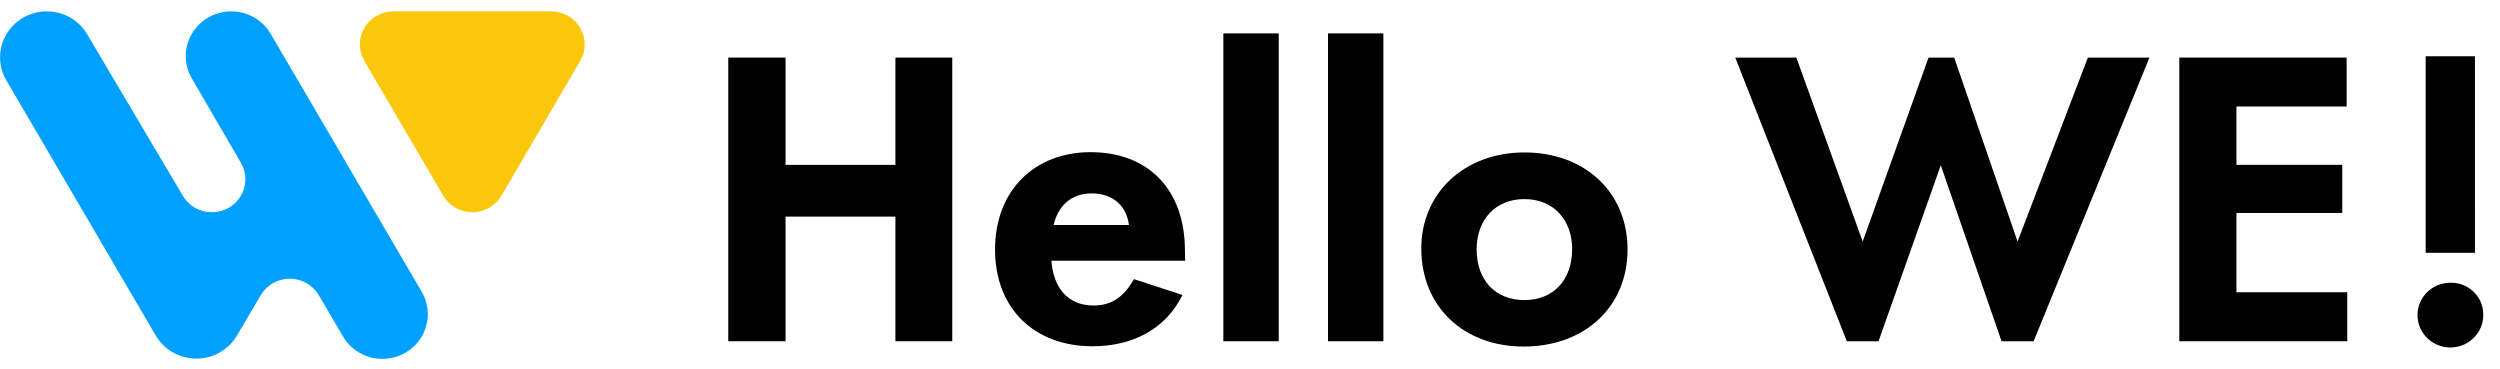<svg width="149" height="22" viewBox="0 0 149 22" fill="none" xmlns="http://www.w3.org/2000/svg">
<path d="M2.787 0.677C3.274 0.676 3.752 0.802 4.174 1.04C4.597 1.279 4.948 1.622 5.193 2.036L10.897 11.67C11.073 11.968 11.325 12.216 11.629 12.388C11.933 12.56 12.277 12.65 12.627 12.65C12.978 12.65 13.322 12.56 13.626 12.388C13.93 12.216 14.182 11.968 14.358 11.67C14.535 11.371 14.627 11.031 14.627 10.686C14.627 10.34 14.535 10 14.358 9.701L11.436 4.68C11.198 4.275 11.073 3.815 11.073 3.346C11.073 2.878 11.198 2.418 11.436 2.012C11.673 1.606 12.015 1.269 12.427 1.035C12.839 0.801 13.307 0.677 13.782 0.677C14.259 0.676 14.727 0.8 15.14 1.035C15.552 1.269 15.894 1.607 16.132 2.014L25.13 17.383C25.37 17.791 25.497 18.253 25.497 18.724C25.497 19.196 25.37 19.658 25.13 20.066C24.891 20.47 24.547 20.804 24.135 21.036C23.723 21.268 23.256 21.39 22.78 21.388C22.306 21.386 21.839 21.262 21.429 21.027C21.018 20.792 20.677 20.455 20.44 20.049L19.003 17.597C18.828 17.297 18.575 17.049 18.271 16.875C17.967 16.702 17.622 16.611 17.271 16.611C16.92 16.611 16.575 16.702 16.27 16.875C15.966 17.049 15.714 17.297 15.539 17.597L14.127 19.991C13.882 20.411 13.529 20.76 13.103 21.002C12.678 21.245 12.194 21.372 11.703 21.372C11.211 21.372 10.728 21.245 10.302 21.002C9.877 20.76 9.524 20.411 9.279 19.991L0.376 4.786C0.132 4.369 0.004 3.897 0.004 3.416C0.005 2.935 0.134 2.463 0.378 2.047C0.622 1.63 0.973 1.285 1.396 1.044C1.819 0.804 2.299 0.677 2.787 0.677Z" fill="#00A0FF"/>
<path d="M23.437 0.677H32.848C33.199 0.677 33.544 0.768 33.848 0.941C34.152 1.114 34.405 1.363 34.58 1.662C34.756 1.962 34.849 2.301 34.849 2.647C34.849 2.993 34.757 3.333 34.581 3.632L29.886 11.664C29.71 11.964 29.457 12.213 29.153 12.386C28.849 12.559 28.503 12.65 28.152 12.65C27.801 12.65 27.455 12.559 27.151 12.386C26.847 12.213 26.594 11.964 26.418 11.664L21.714 3.632C21.539 3.333 21.447 2.995 21.447 2.65C21.447 2.305 21.538 1.966 21.712 1.667C21.887 1.368 22.138 1.119 22.44 0.945C22.743 0.772 23.086 0.679 23.437 0.677Z" fill="#FBC70D"/>
<path d="M146.04 16.85C146.546 16.838 147.036 17.024 147.404 17.366C147.771 17.709 147.985 18.181 148 18.679C148.02 19.065 147.923 19.447 147.72 19.777C147.518 20.107 147.219 20.37 146.863 20.532C146.508 20.693 146.111 20.746 145.724 20.683C145.338 20.62 144.979 20.445 144.695 20.18C144.411 19.914 144.214 19.571 144.129 19.194C144.045 18.817 144.077 18.424 144.222 18.066C144.367 17.708 144.618 17.4 144.942 17.183C145.266 16.967 145.649 16.851 146.04 16.85ZM147.509 15.065H144.569V3.355H147.506L147.509 15.065Z" fill="black"/>
<path d="M43.405 20.338V3.432H46.819V9.826H53.367V3.432H56.755V20.338H53.367V12.91H46.819V20.338H43.405Z" fill="black"/>
<path d="M70.636 15.539H62.665C62.781 17.154 63.645 18.208 65.172 18.208C66.242 18.208 66.971 17.713 67.584 16.637L70.475 17.579C69.475 19.62 67.493 20.638 65.11 20.638C61.674 20.638 59.305 18.413 59.305 14.874C59.305 11.335 61.674 9.069 64.997 9.069C68.436 9.069 70.622 11.293 70.622 14.941L70.636 15.539ZM67.287 13.409C67.129 12.222 66.287 11.527 65.056 11.527C63.825 11.527 63.054 12.289 62.797 13.409H67.287Z" fill="black"/>
<path d="M72.912 20.339V1.99H76.212V20.339H72.912Z" fill="black"/>
<path d="M79.149 20.339V1.99H82.45V20.339H79.149Z" fill="black"/>
<path d="M84.709 14.802C84.709 11.529 87.25 9.085 90.856 9.085C94.461 9.085 97.002 11.46 97.002 14.868C97.002 18.277 94.461 20.654 90.81 20.654C87.25 20.654 84.709 18.299 84.709 14.802ZM93.702 14.868C93.702 13.097 92.586 11.866 90.856 11.866C89.125 11.866 88.007 13.097 88.007 14.857C88.007 16.695 89.122 17.885 90.853 17.885C92.584 17.885 93.699 16.684 93.699 14.857L93.702 14.868Z" fill="black"/>
<path d="M110.071 20.338L103.421 3.432H107.063L111.016 14.397L114.941 3.432H116.469L120.247 14.397L124.437 3.432H128.108L121.204 20.338H119.292L115.67 9.851L111.96 20.338H110.071Z" fill="black"/>
<path d="M129.887 20.338V3.432H139.86V6.348H133.292V9.824H139.6V12.693H133.292V17.419H139.896V20.338H129.887Z" fill="black"/>
</svg>
